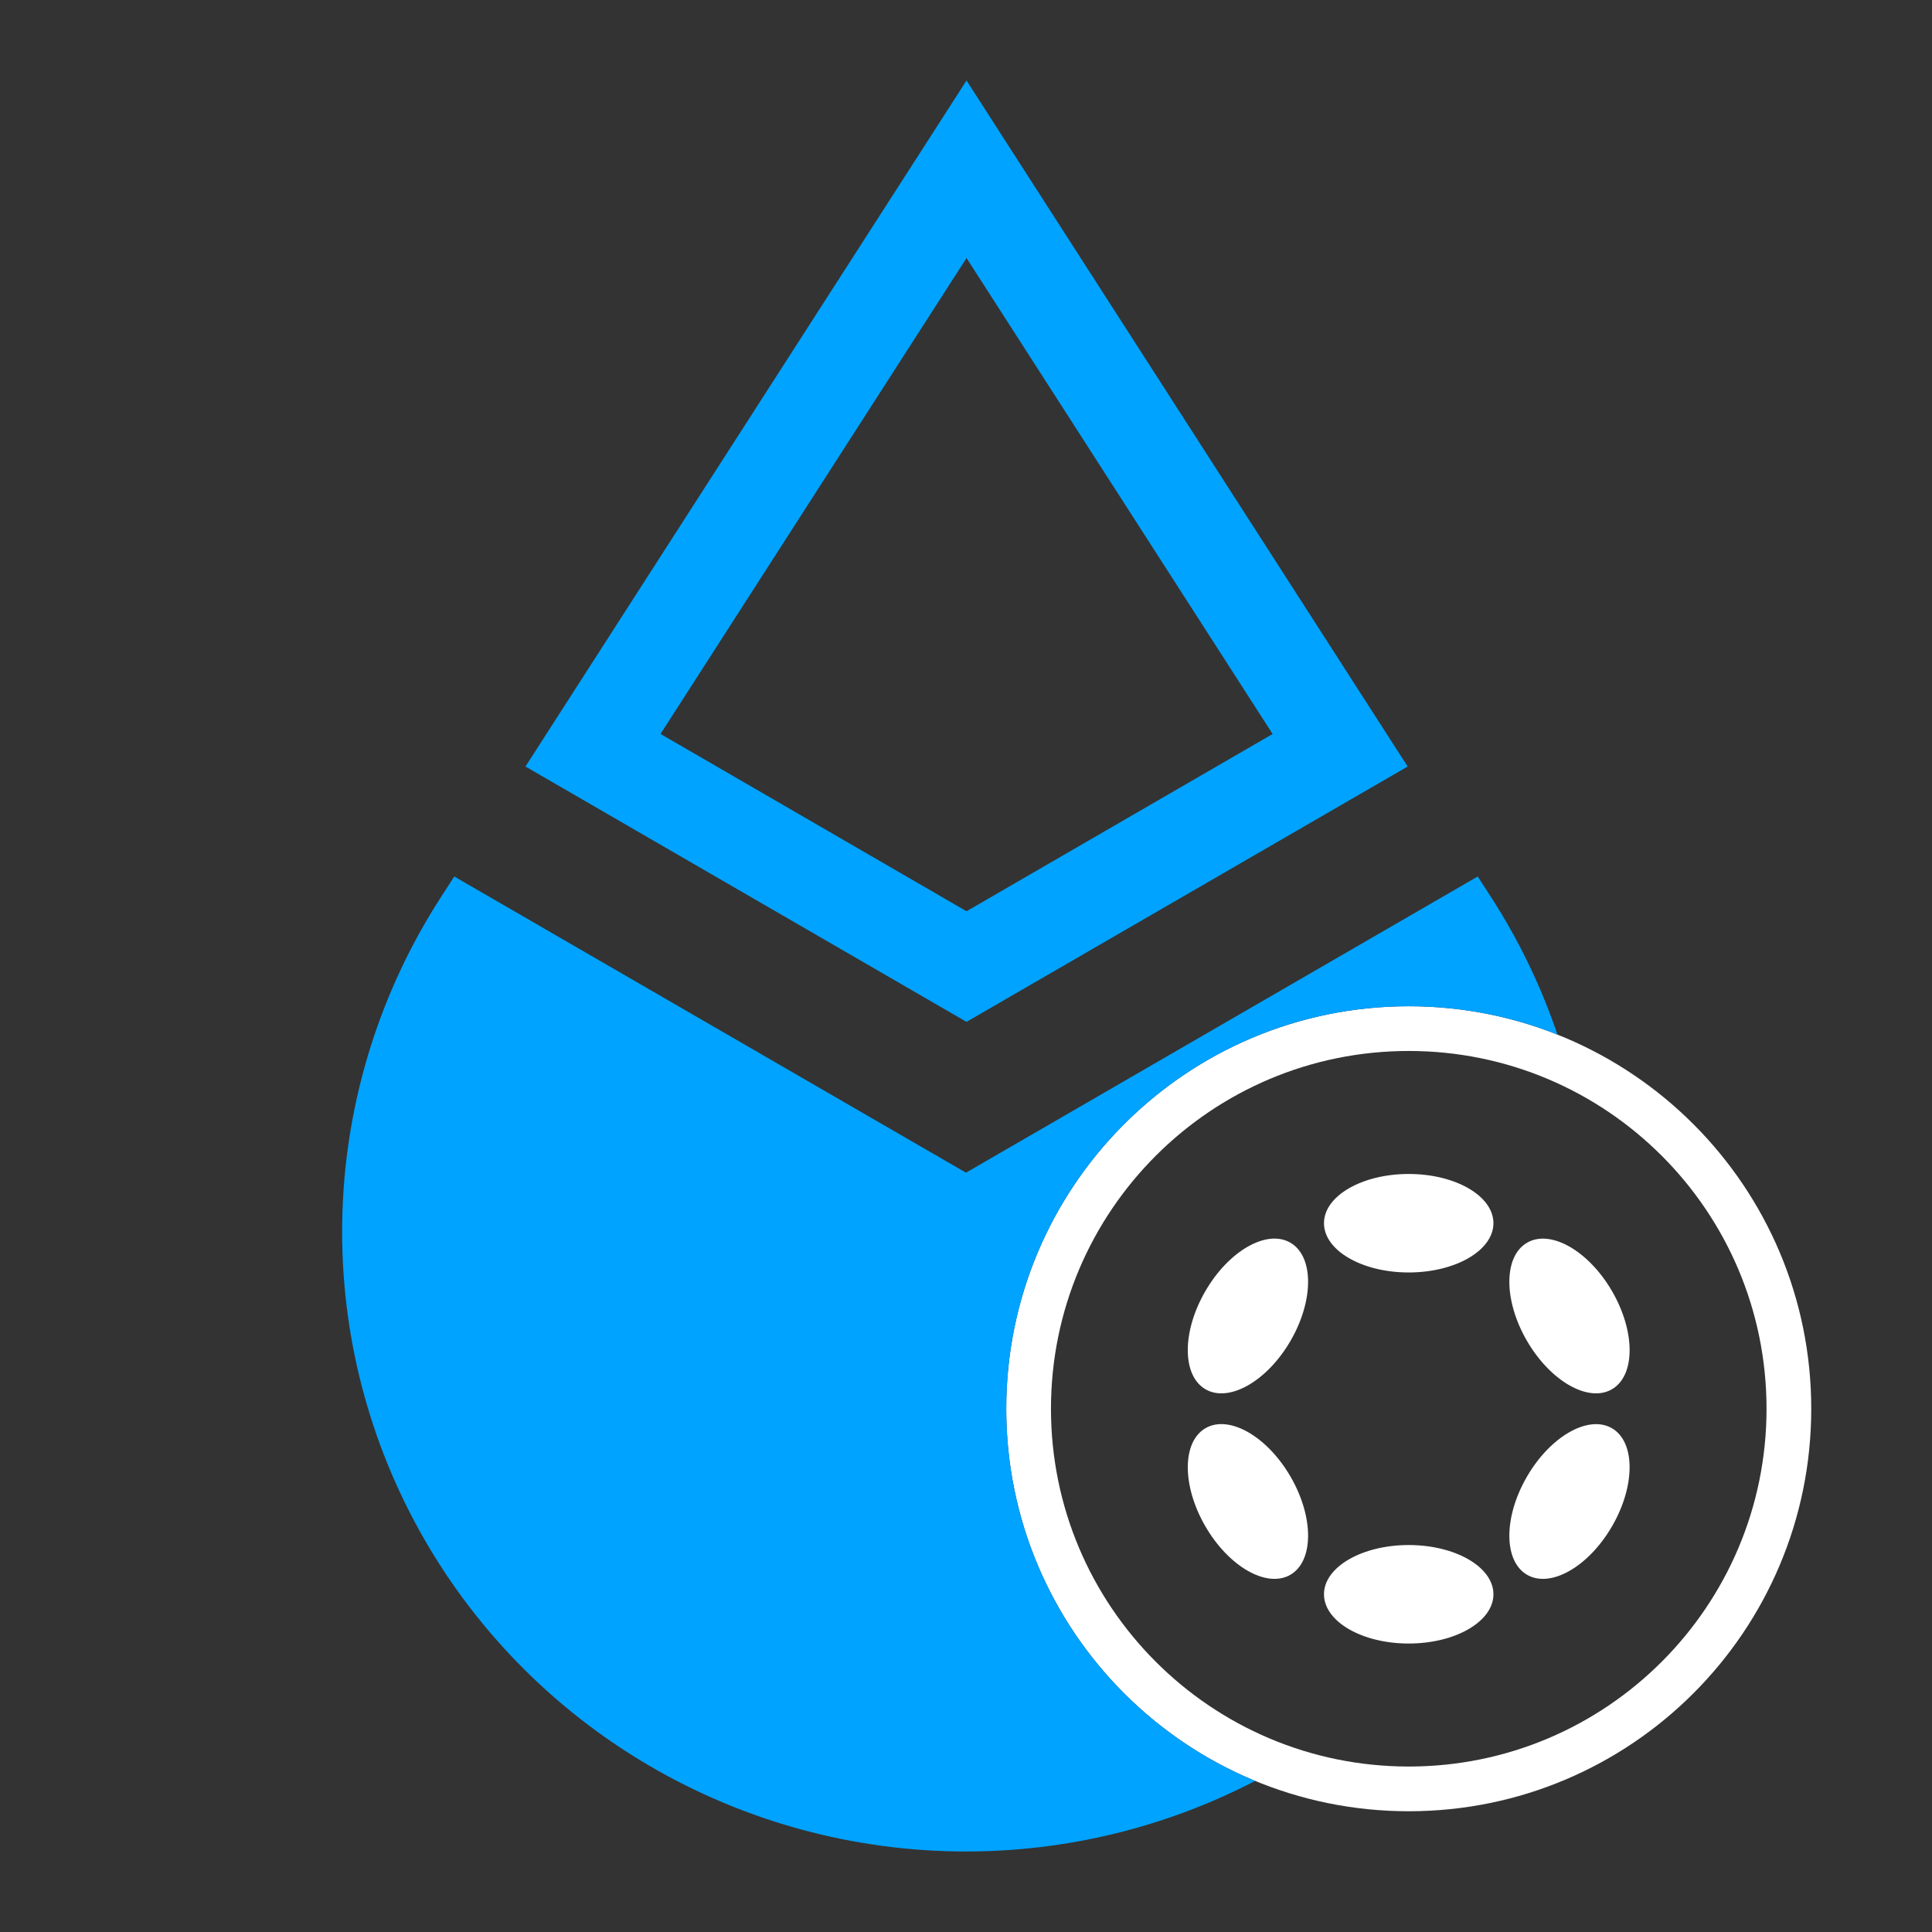 <svg width="48" height="48" viewBox="0 0 48 48" fill="none" xmlns="http://www.w3.org/2000/svg">
<rect x="0" y="0" width="48" height="48" fill="#333333" stroke="none"/>
<path fill-rule="evenodd" clip-rule="evenodd" d="M24.013 2L34.973 19.044L24.013 25.388L13.055 19.044L24.013 2ZM16.41 18.236L24.013 6.411L31.618 18.236L24.013 22.64L16.41 18.234V18.236Z" fill="#00A3FF"/>
<path fill-rule="evenodd" clip-rule="evenodd" d="M35 26.111C30.091 26.111 26.111 30.091 26.111 35C26.111 39.909 30.091 43.889 35 43.889C39.909 43.889 43.889 39.909 43.889 35C43.889 30.091 39.909 26.111 35 26.111ZM25 35C25 29.477 29.477 25 35 25C40.523 25 45 29.477 45 35C45 40.523 40.523 45 35 45C29.477 45 25 40.523 25 35Z" fill="white"/>
<g clip-path="url(#clip0_1247_391)">
<path d="M34.999 31.614C36.161 31.614 37.104 31.066 37.104 30.39C37.104 29.714 36.161 29.167 34.999 29.167C33.836 29.167 32.894 29.714 32.894 30.39C32.894 31.066 33.836 31.614 34.999 31.614Z" fill="white"/>
<path d="M34.999 40.833C36.161 40.833 37.104 40.285 37.104 39.609C37.104 38.933 36.161 38.386 34.999 38.386C33.836 38.386 32.894 38.933 32.894 39.609C32.894 40.285 33.836 40.833 34.999 40.833Z" fill="white"/>
<path d="M32.066 33.307C32.647 32.301 32.643 31.211 32.057 30.873C31.471 30.535 30.525 31.077 29.944 32.083C29.362 33.089 29.366 34.179 29.952 34.517C30.538 34.855 31.484 34.313 32.066 33.307Z" fill="white"/>
<path d="M40.053 37.916C40.635 36.91 40.631 35.82 40.046 35.483C39.46 35.145 38.514 35.687 37.933 36.693C37.352 37.699 37.355 38.788 37.941 39.126C38.526 39.464 39.472 38.922 40.053 37.916Z" fill="white"/>
<path d="M32.057 39.126C32.643 38.788 32.647 37.698 32.066 36.692C31.485 35.686 30.538 35.144 29.952 35.482C29.366 35.82 29.363 36.91 29.944 37.916C30.525 38.922 31.471 39.464 32.057 39.126Z" fill="white"/>
<path d="M40.046 34.517C40.632 34.179 40.635 33.09 40.054 32.084C39.472 31.078 38.527 30.536 37.941 30.874C37.355 31.212 37.352 32.301 37.933 33.307C38.515 34.313 39.461 34.855 40.046 34.517Z" fill="white"/>
</g>
<path d="M11.286 21.776L23.998 29.134V29.136L36.714 21.776L37.062 22.315C37.746 23.379 38.293 24.518 38.694 25.704C37.551 25.25 36.305 25 35 25C29.477 25 25 29.477 25 35C25 39.172 27.554 42.747 31.184 44.246C28.971 45.396 26.506 46 24 46C21.22 46 18.491 45.257 16.1 43.85C13.708 42.443 11.741 40.422 10.406 38.001C9.07 35.579 8.415 32.845 8.509 30.085C8.602 27.326 9.442 24.642 10.938 22.315L11.286 21.776Z" fill="#00A3FF"/>
<defs>
<clipPath id="clip0_1247_391">
<rect width="10.978" height="11.667" fill="white" transform="translate(29.511 29.167)"/>
</clipPath>
</defs>
</svg>
